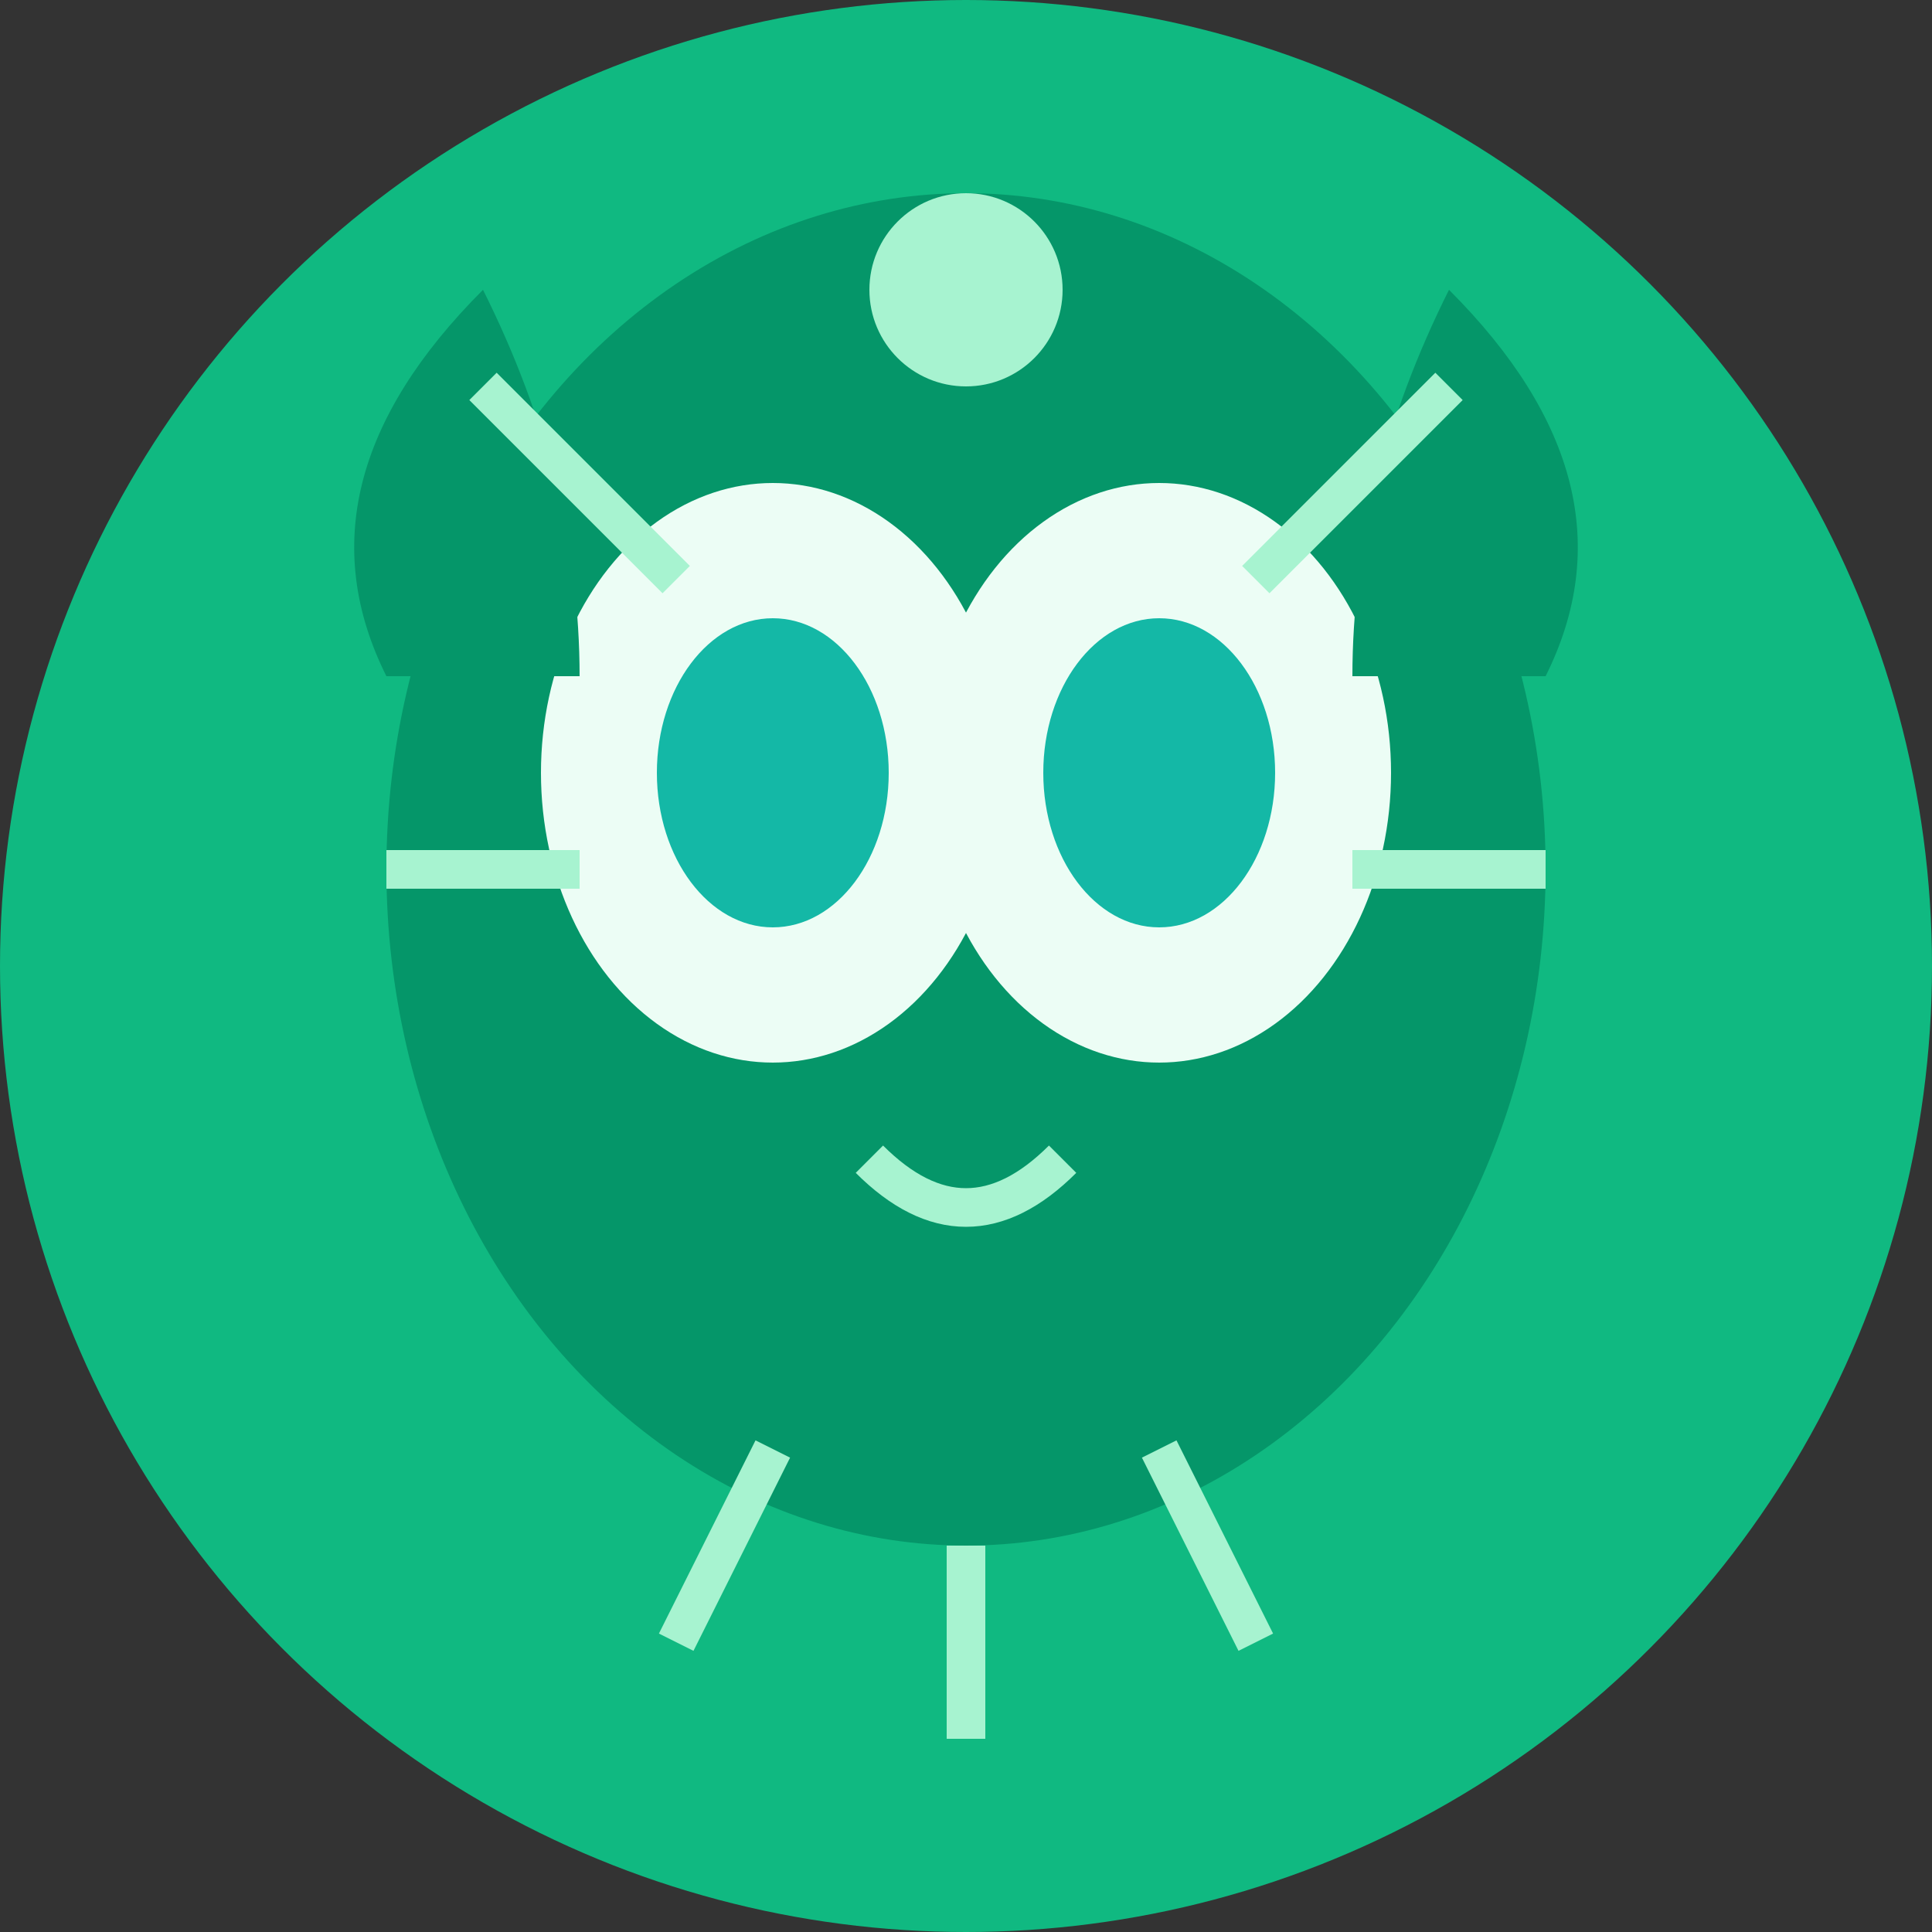 <?xml version="1.0" encoding="UTF-8"?>
<svg width="100" height="100" viewBox="0 0 100 100" xmlns="http://www.w3.org/2000/svg">
  <rect x="0" y="0" width="100" height="100" fill="#333333" stroke="none"/>
  <!-- 背景 -->
  <circle cx="50" cy="50" r="50" fill="#10b981" />

  <!-- 头部 -->
  <ellipse cx="50" cy="45" rx="30" ry="35" fill="#059669" />

  <!-- 大眼睛 -->
  <ellipse cx="40" cy="40" rx="12" ry="15" fill="#ecfdf5" />
  <ellipse cx="60" cy="40" rx="12" ry="15" fill="#ecfdf5" />

  <!-- 瞳孔 -->
  <ellipse cx="40" cy="40" rx="6" ry="8" fill="#14b8a6" />
  <ellipse cx="60" cy="40" rx="6" ry="8" fill="#14b8a6" />

  <!-- 小嘴 -->
  <path d="M45,60 Q50,65 55,60" stroke="#a7f3d0" stroke-width="2" fill="none" />

  <!-- 精灵耳朵 -->
  <path d="M20,35 Q15,25 25,15 Q30,25 30,35" fill="#059669" />
  <path d="M80,35 Q85,25 75,15 Q70,25 70,35" fill="#059669" />

  <!-- 能量纹路 -->
  <path d="M30,45 L20,45 M70,45 L80,45" stroke="#a7f3d0" stroke-width="2" />
  <path d="M50,80 L50,90 M40,75 L35,85 M60,75 L65,85" stroke="#a7f3d0" stroke-width="2" />
  <path d="M35,30 L25,20 M65,30 L75,20" stroke="#a7f3d0" stroke-width="2" />

  <!-- 头部装饰 -->
  <circle cx="50" cy="15" r="5" fill="#a7f3d0" />
</svg>
